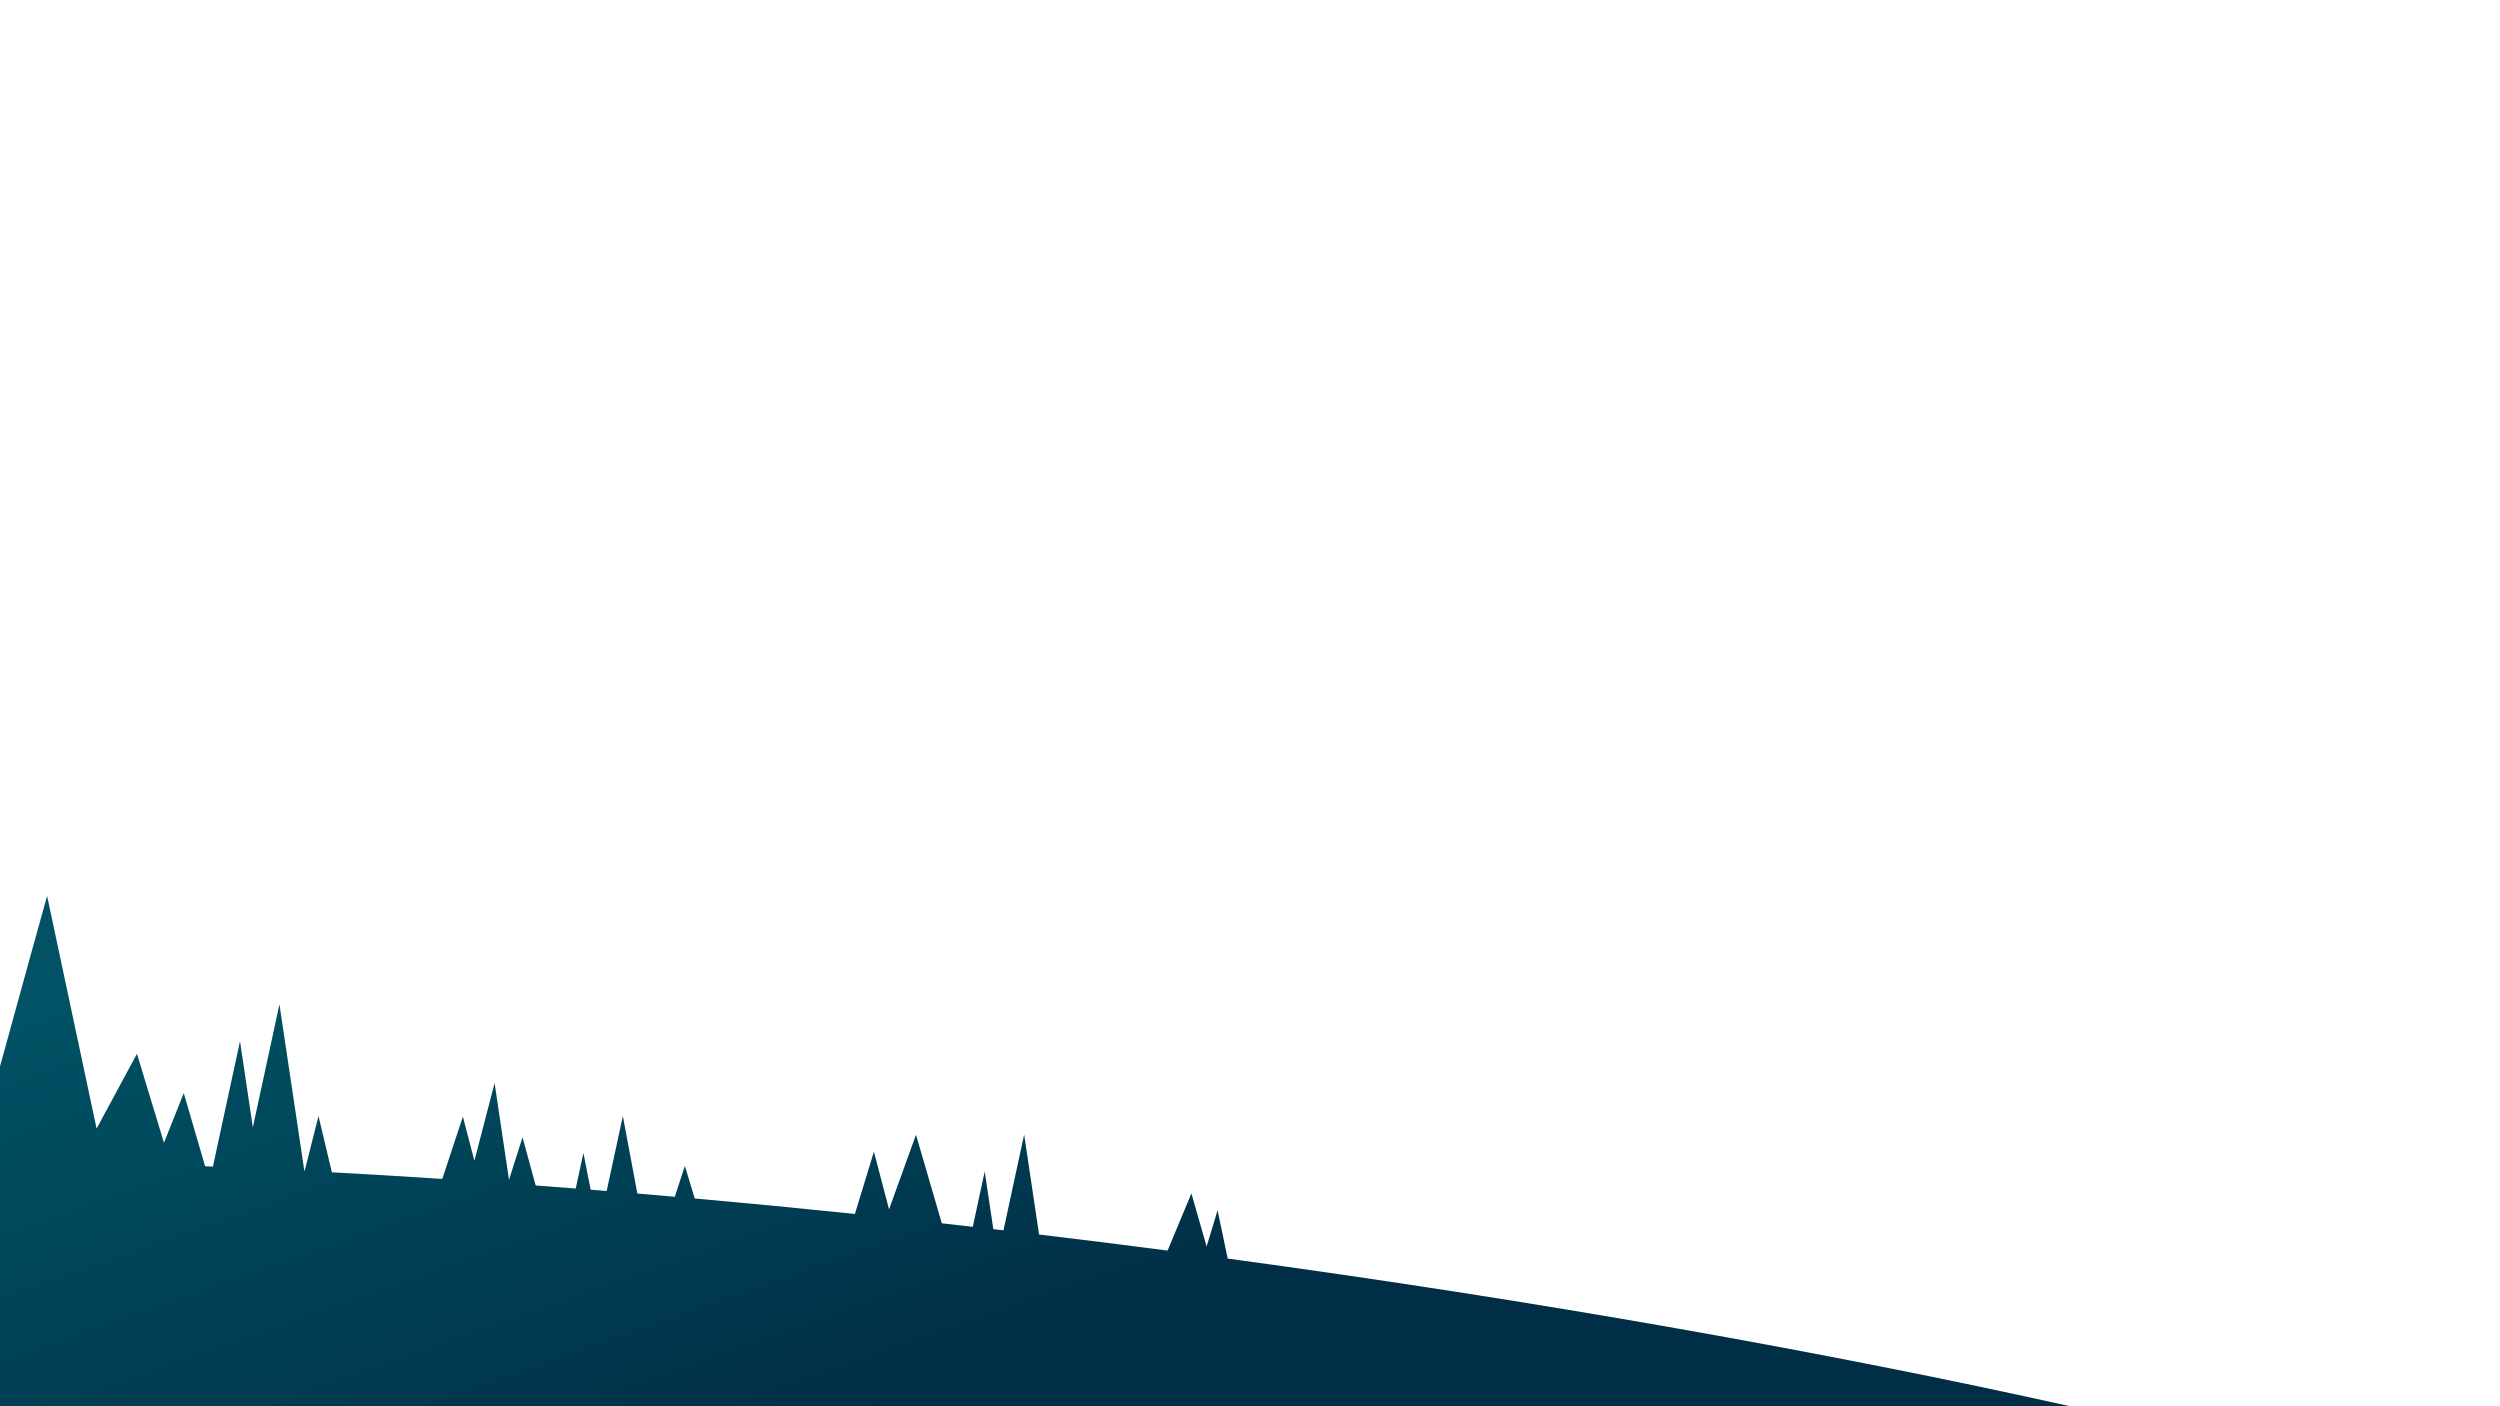 <svg id="Layer_1" data-name="Layer 1" xmlns="http://www.w3.org/2000/svg" xmlns:xlink="http://www.w3.org/1999/xlink" width="1920" height="1080" viewBox="0 0 1920 1080"><defs><linearGradient id="linear-gradient" x1="782.4" y1="1044.57" x2="615.02" y2="570.69" gradientUnits="userSpaceOnUse"><stop offset="0" stop-color="#002e46"/><stop offset="0.3" stop-color="#003a50"/><stop offset="1" stop-color="#005264"/></linearGradient></defs><path d="M942.87,966.59l-7.77-37.07-8.43,27.78L915,916.55,896.7,960.44q-49-6.39-98.7-12.33l-11.45-76.78-15.88,73.56-7.8-.91-6.61-44.3-9.17,42.49q-11.87-1.35-23.77-2.67l-19.84-68-20.7,57.27-11.61-44.29-14.61,47.82q-61.24-6.35-123-11.87l-7.58-25-7.72,23.68q-14.38-1.26-28.78-2.47l-11.13-59.48-12.43,57.53-12.31-1-5.55-28.18-5.89,27.28q-15.39-1.2-30.77-2.35l-10.1-37L390.92,906.1l-11.07-74.3-15.51,59.71-8.86-33.91-15.81,47.81q-42.45-2.79-84.79-5.08L244.61,857.1,234,899.21h-.27L214.61,771.29l-20.42,94.56-9.87-66.21-20.8,96.3-6-.25-16.4-56.2-15.19,38.19-20.75-68.36-31,57.43-38-178.68S16.31,759.35,0,819v261H1589.84C1404.9,1038.8,1181.9,999,942.87,966.59Z" fill="url(#linear-gradient)"/></svg>